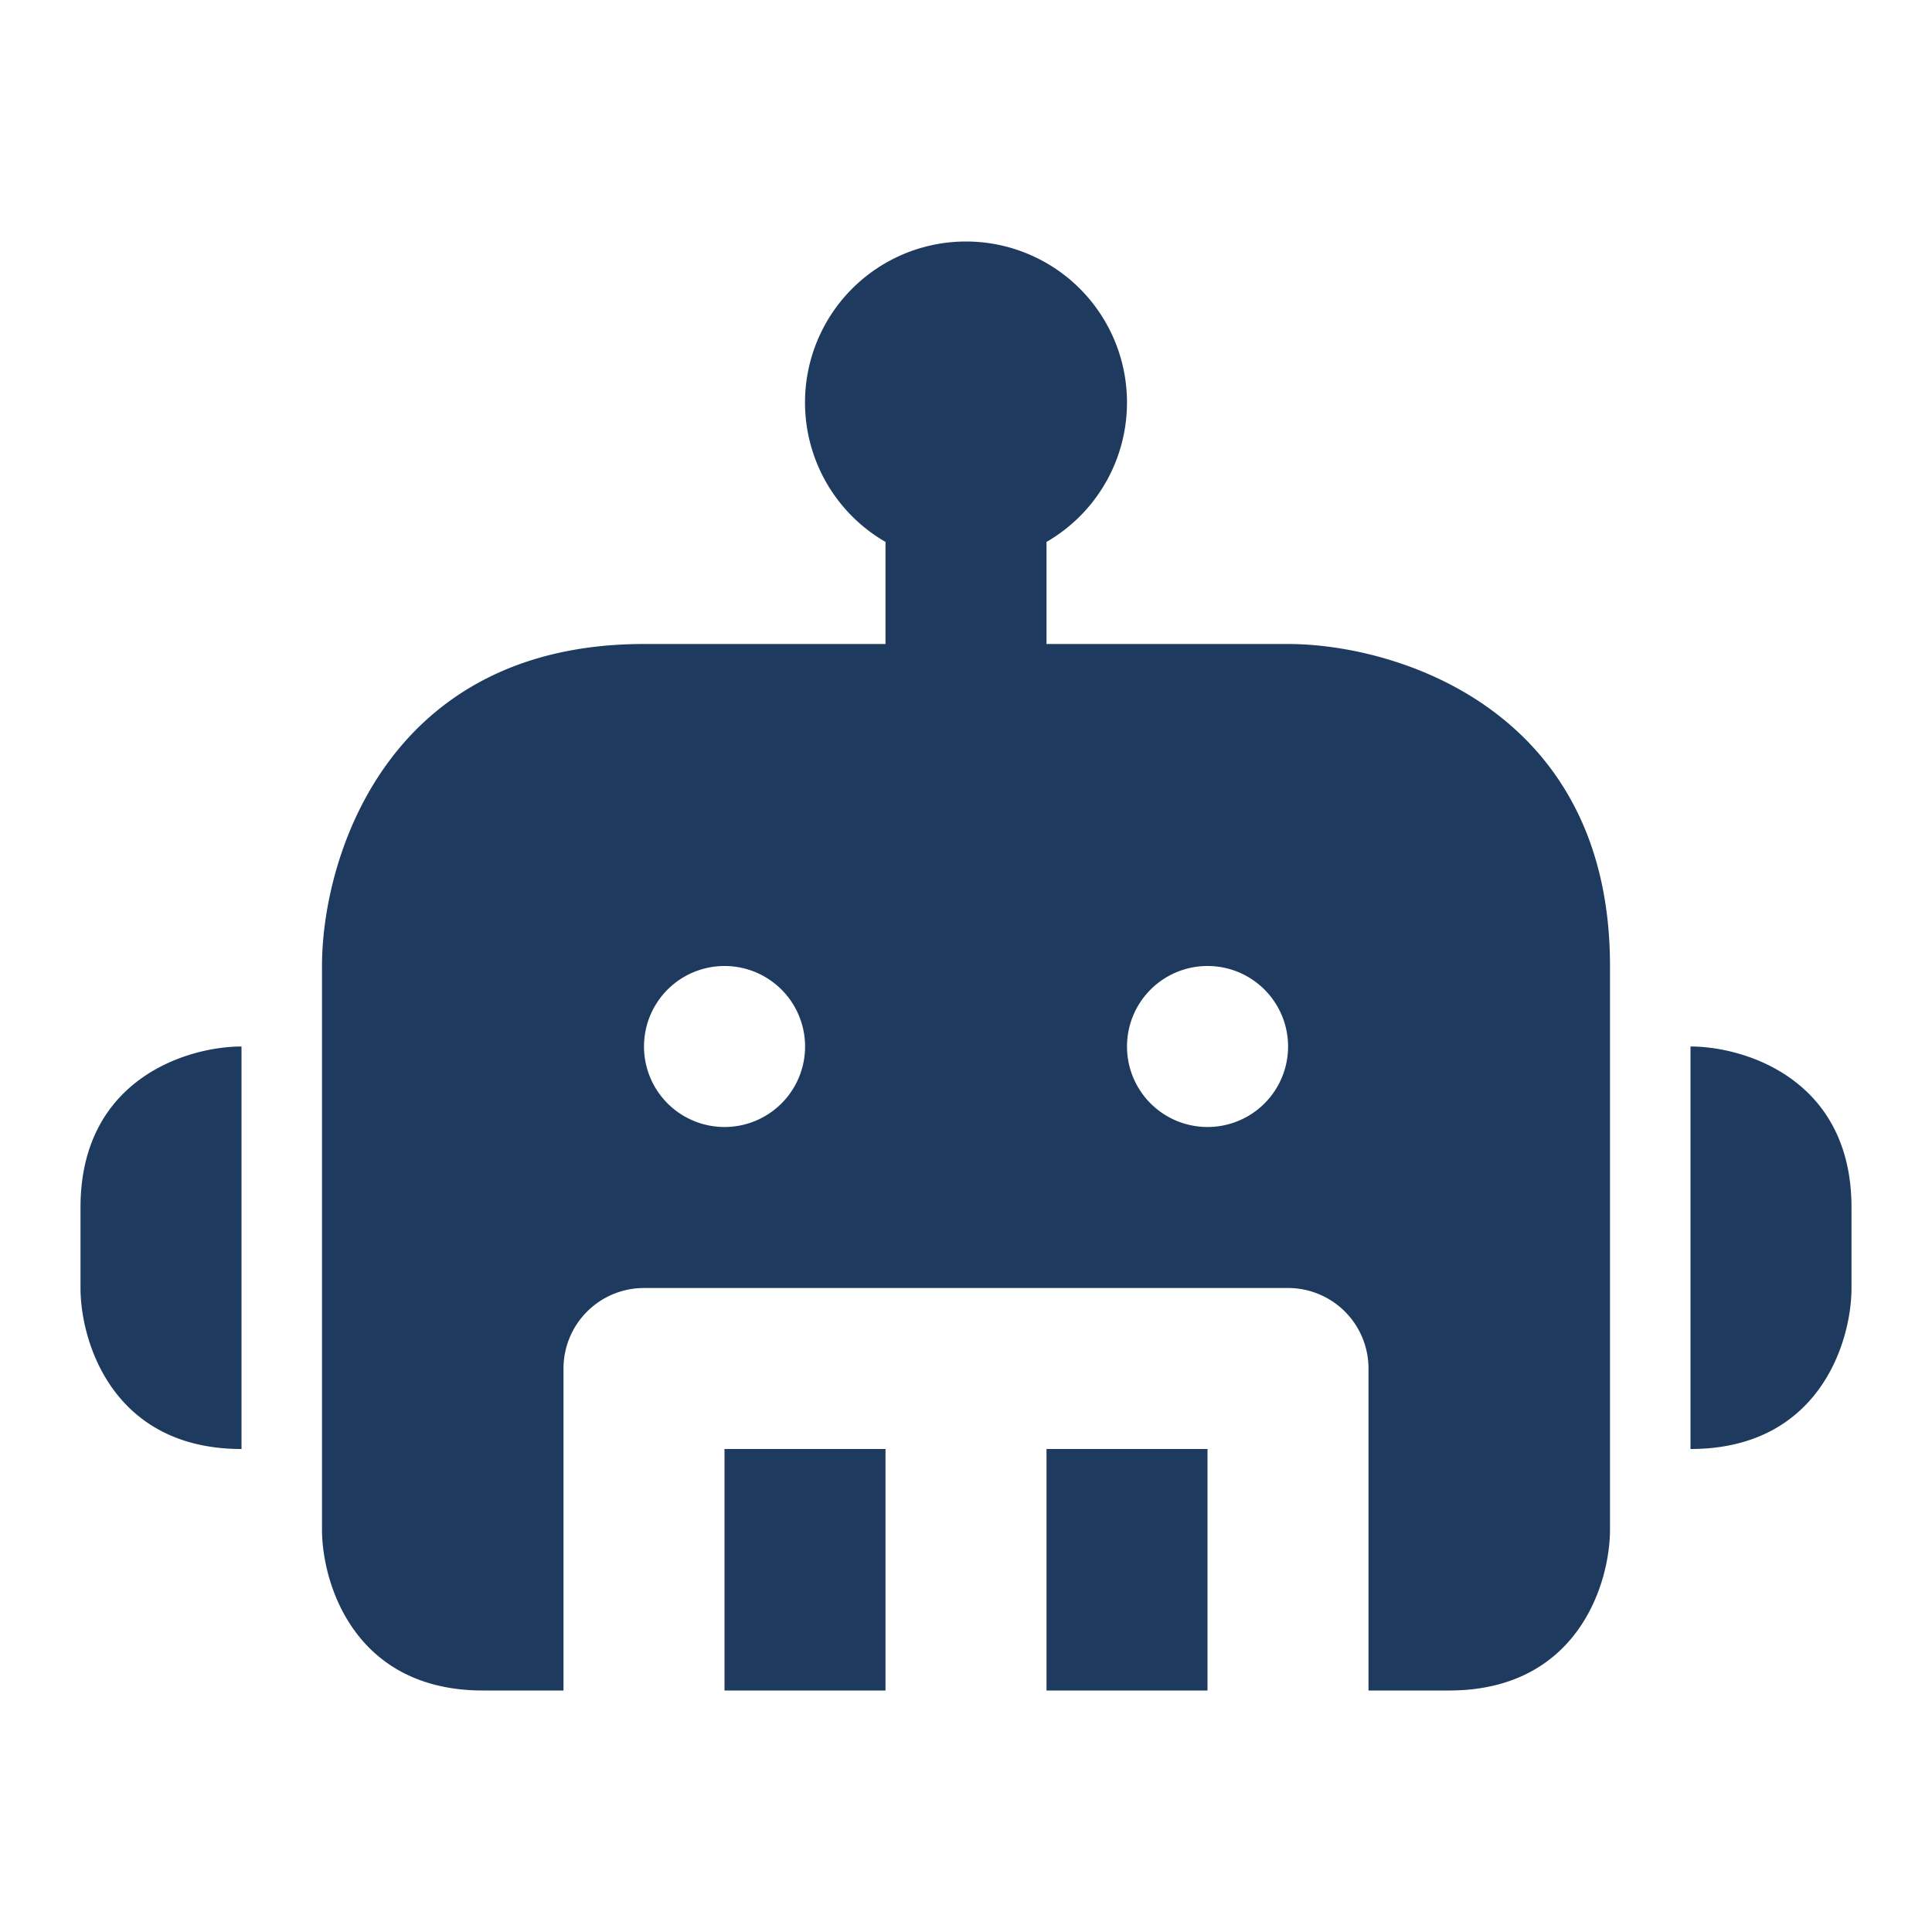 <svg width="24px" height="24px" viewBox="0 0 24 24" xmlns="http://www.w3.org/2000/svg" fill="#1e3a5f"><path fill="#1e3a5f" fill-rule="evenodd" d="M12 3a2 2 0 0 0-1 3.732V8H8c-3.2 0-4 2.667-4 4v7c0 .667.4 2 2 2h1v-4a1 1 0 0 1 1-1h8a1 1 0 0 1 1 1v4h1c1.6 0 2-1.333 2-2v-7c0-3.2-2.667-4-4-4h-3V6.732A2 2 0 0 0 12 3zm3 18v-3h-2v3h2zm-4 0v-3H9v3h2zm10-3v-5c.667 0 2 .4 2 2v1c0 .667-.4 2-2 2zM3 13v5c-1.6 0-2-1.333-2-2v-1c0-1.6 1.333-2 2-2zm6-1a1 1 0 1 0 0 2h.001a1 1 0 1 0 0-2H9zm5 1a1 1 0 0 1 1-1h.001a1 1 0 1 1 0 2H15a1 1 0 0 1-1-1z" clip-rule="evenodd"/></svg>